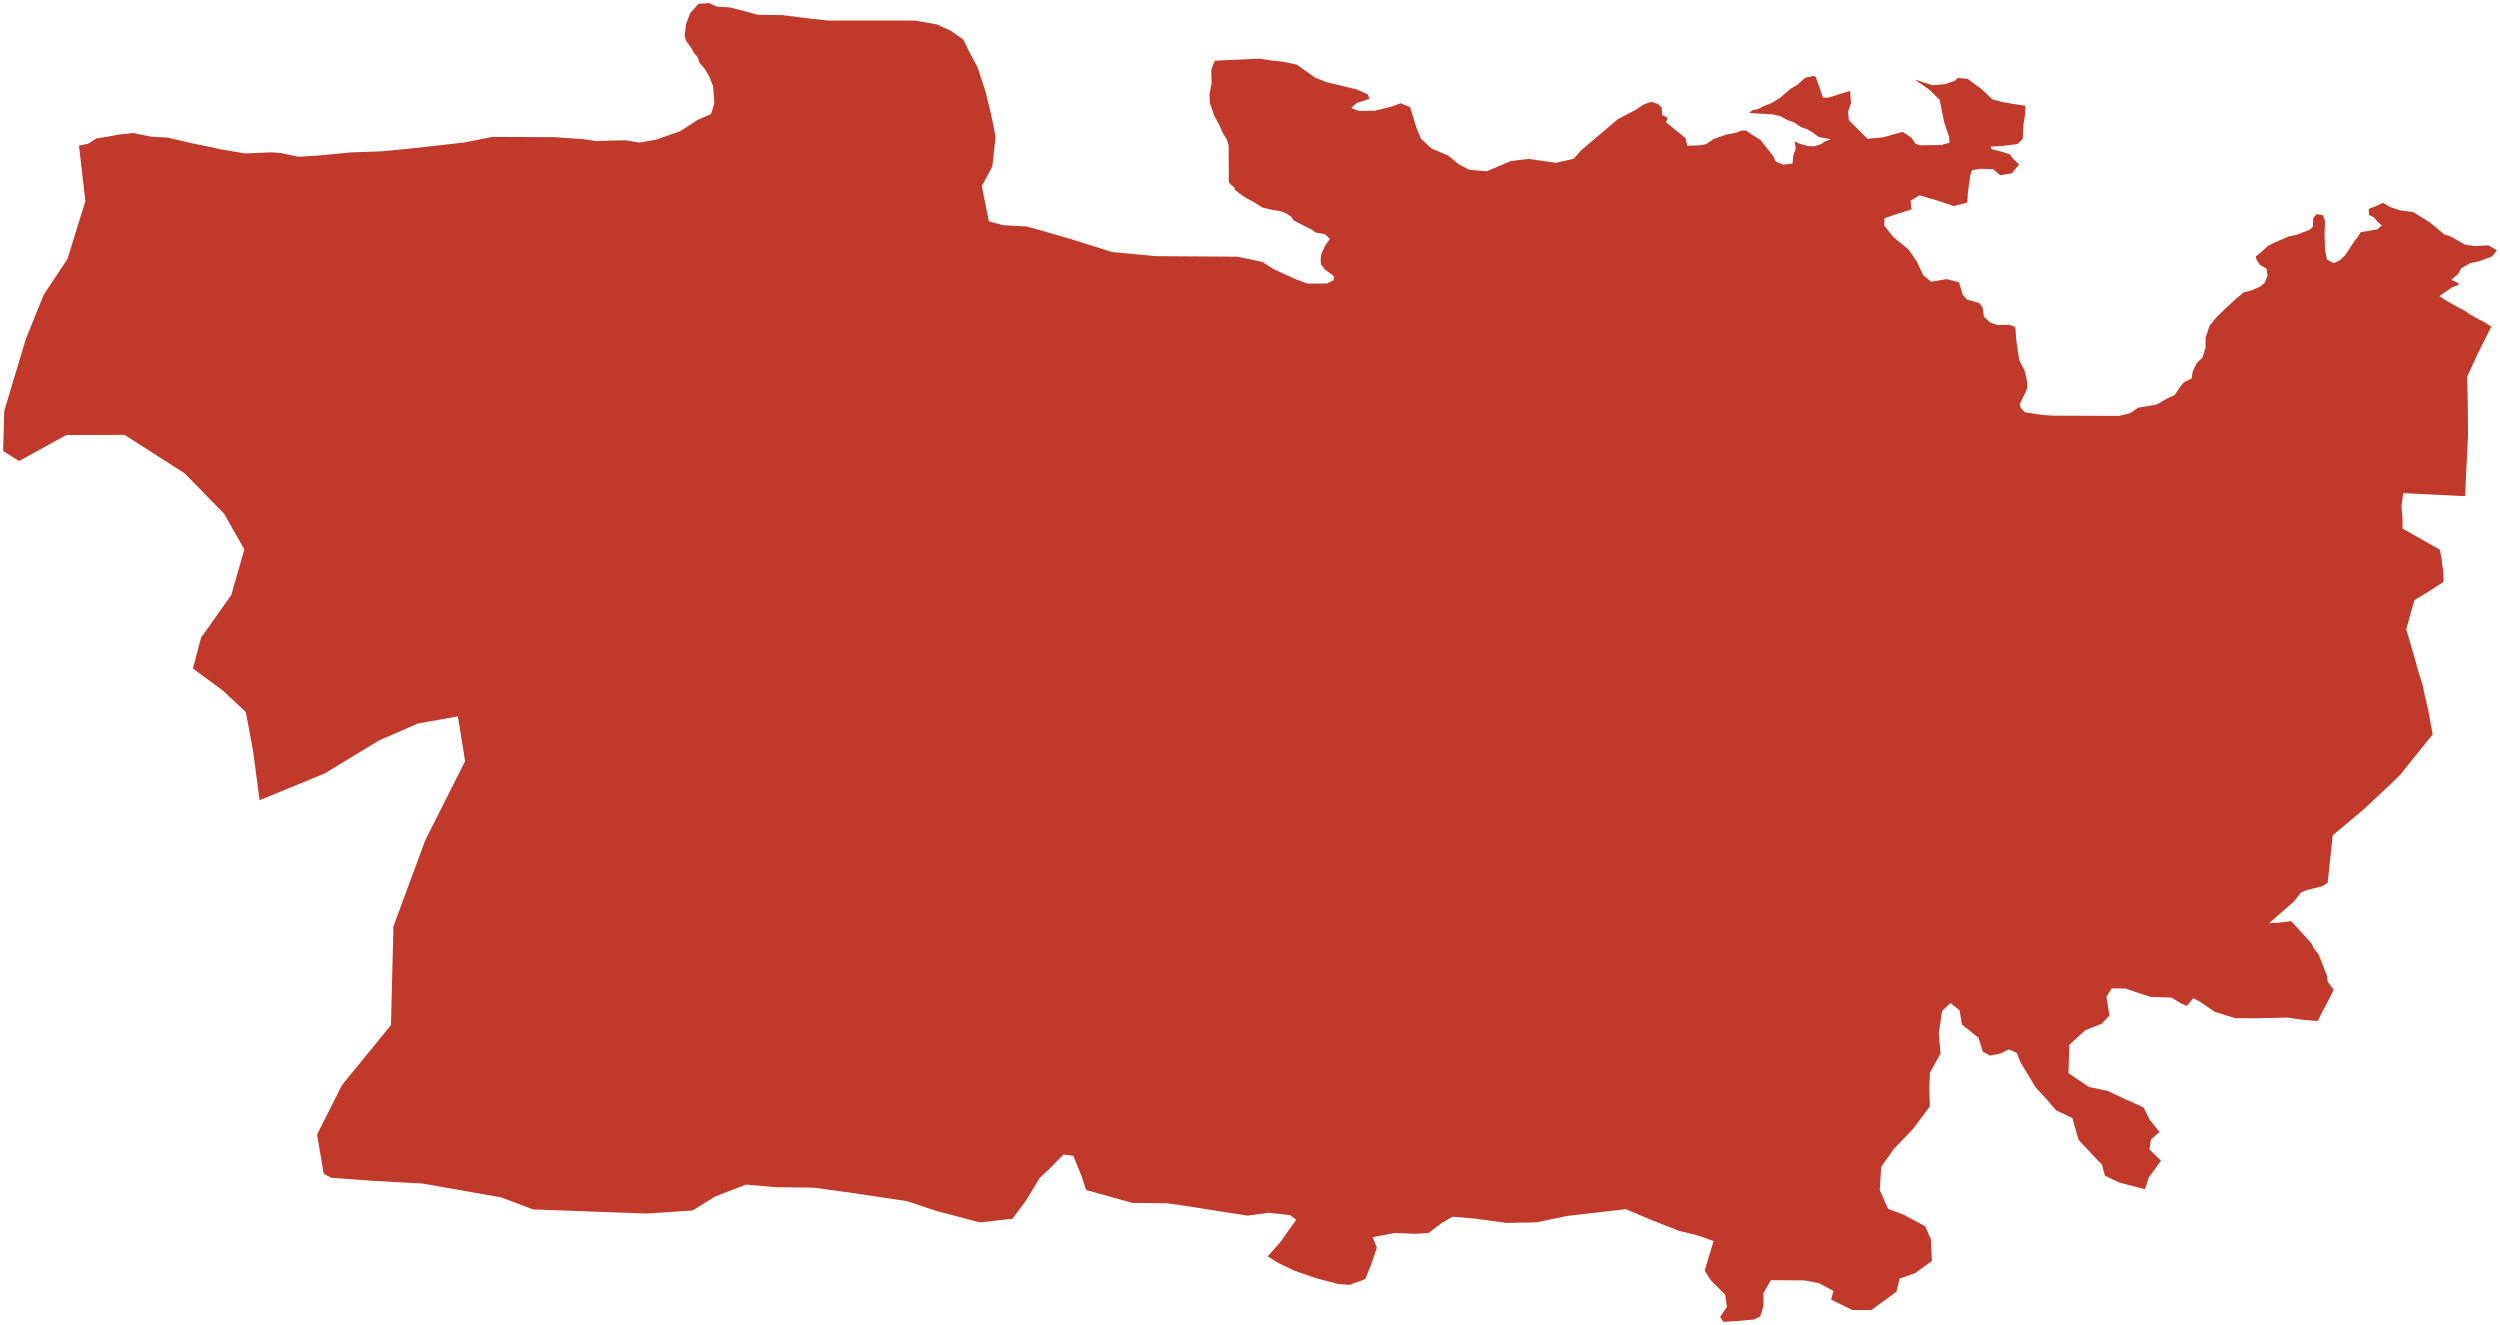 <?xml version="1.0"?>
<svg xmlns="http://www.w3.org/2000/svg" version="1.2" baseProfile="tiny" fill="#f9c113" width="800" height="424" viewBox="0 0 800 424" stroke-linecap="round" stroke-linejoin="round">
<g fill="#c0392b" id="id_188">
<path d="M 248.04 379.89 238.74 379.06 228.86 382.87 221.65 387.35 207.03 388.34 193.17 387.84 170.57 387.01 160.5 383.2 135.25 378.73 119.87 377.9 106.01 376.9 103.59 375.6 101.46 363.05 109.46 347.2 125.11 328.02 125.9 296.42 136.14 268.75 148.83 243.6 146.53 229.24 133.76 231.51 121.34 236.91 103.89 247.51 83.06 256.07 80.98 240.23 78.66 227.85 71.33 220.99 61.73 213.92 64.33 204.08 74.01 190.4 78.19 175.81 71.68 164.35 59.1 151.48 39.86 139.16 21.23 139.2 6.1 147.53 1 144.32 1.36 131.48 8.31 108.37 14 94.3 21.57 82.9 27.32 64.38 25.44 48.05 25.26 46.62 28.34 45.95 30.81 44.3 34.51 43.72 37.93 43.06 42.58 42.57 48.28 43.72 53.79 44.05 61.1 45.79 67.18 47.02 70.5 47.77 78.38 49.09 86.92 48.76 89.58 48.92 95.56 50.16 101.17 49.83 107.43 49.25 112.46 48.76 122.15 48.43 132.21 47.44 148.45 45.62 157.56 43.81 177.4 43.89 186.9 44.55 190.7 45.13 200 44.88 204.65 45.62 209.88 44.71 217.66 41.99 223.26 38.36 227.44 36.55 228.1 34.73 228.58 33 228.2 27.64 226.87 24.26 225.3 21.74 223.83 20.13 223.31 18.4 222.12 17 221.22 15.39 219.56 13.08 219.08 11.55 219.51 7.76 220.89 4.13 223.55 1.21 226.97 1 229.48 2.15 233.47 2.36 239.88 4.01 242.49 4.75 250.32 4.83 259.1 5.95 264.99 6.57 292.86 6.57 299.88 7.84 304.25 9.86 308.24 12.63 310.09 16.42 312.84 21.57 315.45 29.58 317.35 37.54 318.59 43.76 317.54 53.29 314.17 59.57 316.45 70.83 321.05 72.07 328.6 72.48 333.63 73.89 342.75 76.53 355.85 80.65 369.9 81.97 395.92 82.14 403.89 83.79 407.5 86.1 414.34 89.24 418.32 90.73 424.59 90.73 426.77 89.65 426.87 88.41 423.83 86.1 422.69 84.53 422.6 82.8 422.88 81.07 424.02 78.67 425.54 76.44 424.02 74.96 420.89 74.38 419.99 73.6 418.47 72.85 415.71 71.45 413.86 70.46 413.2 69.35 411.68 68.36 410.11 67.65 407.6 67.24 403.99 66.42 401.04 64.56 398.67 63.32 396.63 61.88 395.16 60.76 394.97 59.94 393.83 59.07 393.21 58.25 393.21 55.15 393.16 46.57 392.64 44.75 391.27 42.53 390.6 41 389.98 39.64 388.51 36.92 387.13 32.88 387.04 30.15 387.7 26.69 387.61 22.23 388.75 19.43 402.8 18.77 407.55 19.43 410.59 19.76 414.95 20.67 420.74 24.79 424.45 26.28 434.04 28.59 437.64 30.15 438.21 31.64 434.13 32.96 432.42 34.53 434.8 35.51 440.11 35.43 445.53 34.03 448.18 33.04 451.22 34.28 453.31 41.04 454.73 44.42 458.15 47.56 463.47 49.79 466.79 52.59 470.21 54.33 475.72 54.82 483.5 51.52 489.1 50.86 497.93 52.1 503.63 50.78 506 48.06 512.75 42.36 517.68 38.15 523.19 35.27 525.94 33.45 528.41 32.55 530.59 33.29 531.73 34.44 531.92 36.83 533.63 37.66 533.16 39.14 539.42 44.26 539.9 46.65 543.98 46.49 545.88 46.16 548.54 44.42 552.34 43.1 555.56 42.44 557.37 41.78 558.79 41.78 560.5 43.02 563.35 44.75 567.53 50.12 568.19 51.69 570.66 52.68 573.6 52.35 573.89 49.71 574.65 47.48 574.27 45.25 575.69 45.91 578.54 46.74 580.53 46.82 582.62 46.16 583.76 45.42 585.85 44.51 583.67 44.18 581.86 43.76 580.25 42.53 578.35 41.37 576.36 40.71 574.08 39.14 572.08 38.48 569.71 37.16 567.24 36.59 559.74 36.17 560.79 35.27 562.5 34.94 564.39 33.95 566.96 32.96 569.71 31.23 572.94 28.42 575.22 27.1 576.17 26.19 577.69 24.87 580.44 24.3 581.1 24.71 583.38 31.31 585.09 31.23 592.02 29.08 592.31 33.04 591.36 35.76 591.64 38.48 597.62 44.42 602.66 43.93 608.83 42.2 611.68 44.09 612.91 45.91 614.14 46.49 621.27 46.41 623.83 45.66 623.73 43.93 622.22 39.39 621.36 35.43 620.7 31.97 617.56 28.83 612.72 25.45 618.42 27.27 622.41 26.94 625.54 25.86 626.49 24.96 629.62 25.2 634.08 28.5 637.6 31.8 641.01 32.71 643.96 33.21 648.13 33.87 648.04 36.59 647.47 40.13 647.28 44.42 645.67 46.08 640.44 46.74 637.03 46.9 637.31 47.73 640.35 48.47 643.1 49.38 644.15 50.78 646.14 52.59 643.77 55.48 640.06 56.06 637.79 54.16 633.61 54 631.04 54.49 630.48 56.06 629.72 61.59 629.53 64.81 625.25 65.96 620.41 64.31 614.24 62.5 611.39 64.23 611.68 67.03 606.64 68.6 603.04 69.84 602.94 72.15 605.88 75.87 610.73 79.83 613.39 83.71 615.38 88 617.94 90.15 622.88 89.32 626.87 90.31 628.1 94.36 629.43 95.84 633.42 97 634.46 98.49 634.84 101.38 636.84 103.19 639.21 104.02 643.1 103.94 644.91 104.68 645.19 108.73 646.14 115.25 647.85 118.55 648.61 121.61 648.7 124.33 647.38 127.14 646.33 129.37 646.62 130.53 648.04 131.93 653.26 132.76 656.87 133.01 678.14 133.09 681.55 132.26 684.21 130.45 686.3 130.12 690.1 129.46 693.42 127.56 695.89 126.4 697.79 123.59 698.93 122.27 701.3 121.11 701.68 118.8 702.92 116.24 704.82 114.34 705.77 111.12 705.77 108.06 707.09 104.18 709.18 101.62 712.03 98.82 715.64 95.51 718.01 93.53 720.39 92.95 723.24 91.72 724.75 90.4 725.61 88.25 725.32 86.02 723.14 84.7 722.1 83.13 721.81 82.14 723.9 80.41 725.61 78.76 727.89 77.6 732.54 75.62 735.01 75.12 739.19 73.47 740.14 72.48 740.23 69.76 741.37 68.52 743.36 68.85 744.03 70.83 743.84 74.88 744.03 79.99 744.6 83.05 746.69 84.2 748.68 83.38 750.39 81.73 751.72 79.75 753.52 77.02 754.38 75.95 755.42 74.3 758.46 73.8 760.74 73.39 762.16 72.15 760.93 71.08 759.6 69.51 758.08 68.77 757.98 66.87 760.07 66.04 762.54 64.89 764.73 66.21 767.86 67.28 772.23 67.86 777.54 71.16 782.2 75.04 784.28 75.7 788.75 78.26 791.78 78.76 796.34 78.51 799 80.08 797.48 82.06 793.49 83.54 790.46 84.2 787.61 85.85 786.66 87.59 784.47 89.57 785.8 90.15 786.94 90.89 786.28 91.39 784.57 91.96 780.58 94.77 782.48 96.01 786.09 98.07 788.94 99.56 790.27 100.55 792.64 101.87 795.3 103.28 797.22 104.5 792.79 113.36 789.47 120.6 789.65 126.75 789.78 139.02 788.81 158.77 787.56 158.72 776.06 158.15 769.09 157.8 768.46 161.81 768.84 166.46 768.77 169.11 780.73 175.89 781.33 178.77 781.47 180.51 781.89 183.07 781.91 186.22 776.95 189.41 772.64 192.04 771.92 194.46 770 201.38 772.62 210.35 773.95 215.11 775.23 219.18 775.7 221.46 777.08 227.51 778.46 235.01 768.02 247.97 764.94 250.98 759.7 255.88 756.51 258.88 746.46 267.31 745.65 275.07 745.23 278.87 744.84 282.49 743.21 283.56 738.37 284.76 736.33 285.59 734.02 288.53 726.09 295.42 729.11 295.27 733.2 294.77 739.67 301.88 740.48 303.58 741.95 305.41 744.66 312.32 744.87 314.18 746.78 316.74 746.18 318 741.61 326.75 737.1 326.36 731.97 325.61 722.57 325.86 715.16 325.78 708.71 323.79 703.87 320.48 701.87 319.4 699.78 321.89 697.89 321.06 694.94 319.24 688.11 318.99 680.13 316.34 675.76 316.26 674.05 318.99 675 324.95 672.54 327.6 667.31 329.67 662.19 334.31 661.9 343.42 668.45 347.82 674.34 349.06 680.04 351.71 685.92 354.36 687.92 358.34 691.05 362.23 688.3 364.64 687.82 367.79 691.52 371.43 687.54 376.9 686.4 380.55 678.14 378.39 673.58 376.24 672.63 372.68 669.97 369.94 665.13 364.72 663.14 357.76 657.91 355.27 654.5 351.3 651.36 347.9 646.52 339.86 645.38 336.96 642.82 335.8 640.16 337.13 636.74 337.79 634.46 336.47 633.13 332.08 631.23 330.58 627.82 327.85 627.06 323.3 624.11 320.98 621.46 323.54 620.41 330.67 620.98 337.13 617.56 343.26 617.37 348.98 617.56 354.03 612.25 361.16 606.07 367.62 601.99 373.34 601.52 380.8 604.18 386.85 609.11 388.67 616.04 392.4 617.85 396.47 618.23 403.51 612.82 407.41 607.88 409.15 606.83 413.38 598.86 419.19 592.69 419.19 585.95 415.87 586.71 413.13 582.15 410.64 577.4 409.73 566.67 409.65 564.3 413.8 564.3 418.02 563.26 421.26 561.26 422.25 555.47 422.75 551.48 423 550.44 421.43 552.62 418.19 552.05 414.29 547.49 409.73 545.5 406.58 548.35 397.13 543.22 395.31 537.34 393.9 528.7 390.5 520.25 386.93 501.54 389.09 491.57 391.16 482.17 391.33 471.73 389.92 464.8 389.34 461.29 391.41 457.11 394.56 453.12 394.81 446.28 394.56 439.26 395.89 440.59 399.28 438.88 404.34 436.89 409.32 431.85 411.14 428.25 410.89 421.03 408.99 414.1 406.58 408.78 404.01 405.65 402.02 409.73 397.46 414.76 390.33 412.86 388.84 405.93 388.09 399.29 389 390.17 387.6 381.91 386.27 373.37 385.03 362.45 384.94 347.54 380.8 346.02 376.16 343.46 369.86 340.33 369.44 335.77 374.08 332.73 376.9 328.46 383.95 324 390 313.55 391.16 299.69 387.51 290.2 384.36 273.68 381.88 260.39 380.05 248.04 379.89 Z"/>
</g>
</svg>